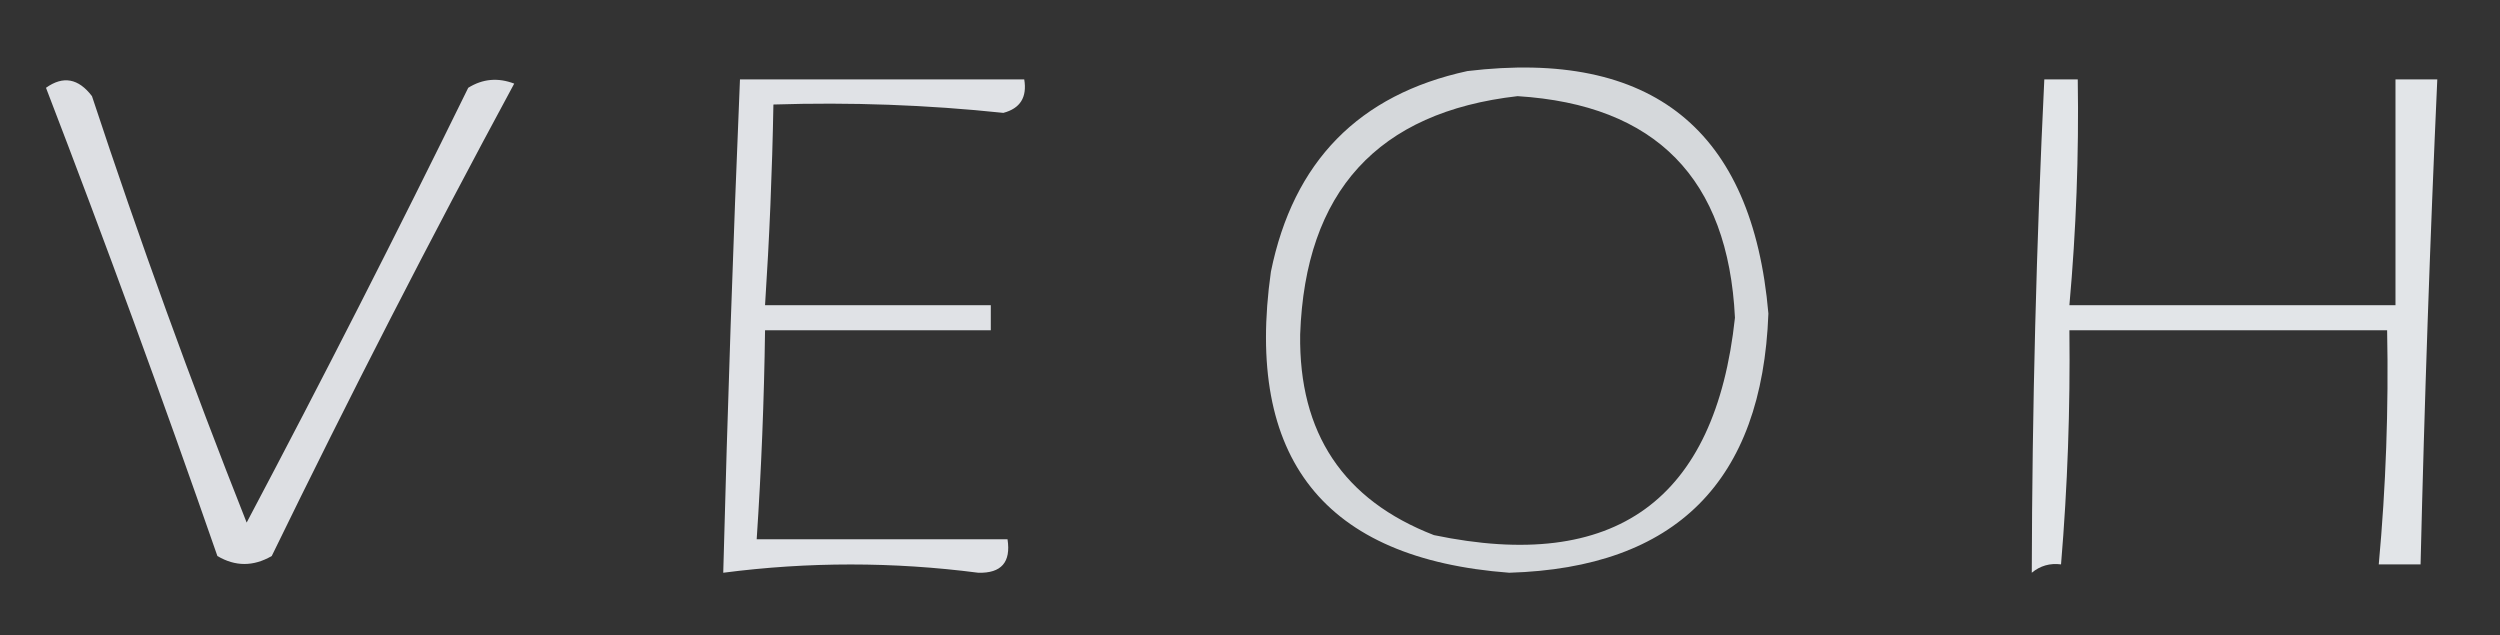 <?xml version="1.0" encoding="UTF-8"?>
<!DOCTYPE svg PUBLIC "-//W3C//DTD SVG 1.1//EN" "http://www.w3.org/Graphics/SVG/1.1/DTD/svg11.dtd">
<svg xmlns="http://www.w3.org/2000/svg" version="1.1" width="299px" height="76px" style="shape-rendering:geometricPrecision; text-rendering:geometricPrecision; image-rendering:optimizeQuality; fill-rule:evenodd; clip-rule:evenodd" xmlns:xlink="http://www.w3.org/1999/xlink">
<rect width="100%" height="100%" fill="#333333" stroke="none"/>
<g><path style="opacity:0.823" fill="#f8fbff" d="M 175.5,8.5 C 197.594,5.859 209.594,15.525 211.5,37.5C 210.756,57.577 200.423,67.91 180.5,68.5C 158.352,66.827 148.852,54.827 152,32.5C 154.68,19.321 162.514,11.321 175.5,8.5 Z M 181.5,11.5 C 198.028,12.529 206.695,21.362 207.5,38C 205.16,59.849 193.16,68.516 171.5,64C 160.661,59.803 155.328,51.803 155.5,40C 156.101,22.907 164.767,13.407 181.5,11.5 Z"/></g>
<g><path style="opacity:0.86" fill="#f8fbff" d="M 5.5,10.5 C 7.546,9.035 9.38,9.368 11,11.5C 16.677,28.701 22.844,45.701 29.5,62.5C 38.604,45.291 47.438,27.958 56,10.5C 57.726,9.424 59.559,9.257 61.5,10C 51.45,28.599 41.784,47.432 32.5,66.5C 30.305,67.769 28.139,67.769 26,66.5C 19.432,47.62 12.599,28.953 5.5,10.5 Z"/></g>
<g><path style="opacity:0.876" fill="#f8fbff" d="M 88.5,9.5 C 99.833,9.5 111.167,9.5 122.5,9.5C 122.853,11.635 122.02,12.968 120,13.5C 110.875,12.54 101.708,12.207 92.5,12.5C 92.356,20.51 92.023,28.51 91.5,36.5C 100.5,36.5 109.5,36.5 118.5,36.5C 118.5,37.5 118.5,38.5 118.5,39.5C 109.5,39.5 100.5,39.5 91.5,39.5C 91.388,47.844 91.055,56.178 90.5,64.5C 100.5,64.5 110.5,64.5 120.5,64.5C 120.923,67.243 119.756,68.576 117,68.5C 106.823,67.181 96.656,67.181 86.5,68.5C 87.011,48.827 87.678,29.16 88.5,9.5 Z"/></g>
<g><path style="opacity:0.886" fill="#f8fbff" d="M 244.5,9.5 C 245.833,9.5 247.167,9.5 248.5,9.5C 248.642,18.524 248.308,27.524 247.5,36.5C 260.5,36.5 273.5,36.5 286.5,36.5C 286.5,27.5 286.5,18.5 286.5,9.5C 288.167,9.5 289.833,9.5 291.5,9.5C 290.629,28.825 289.962,48.158 289.5,67.5C 287.833,67.5 286.167,67.5 284.5,67.5C 285.354,58.194 285.687,48.861 285.5,39.5C 272.833,39.5 260.167,39.5 247.5,39.5C 247.61,48.854 247.277,58.188 246.5,67.5C 245.178,67.33 244.011,67.663 243,68.5C 243.048,48.829 243.548,29.163 244.5,9.5 Z"/></g>
</svg>
